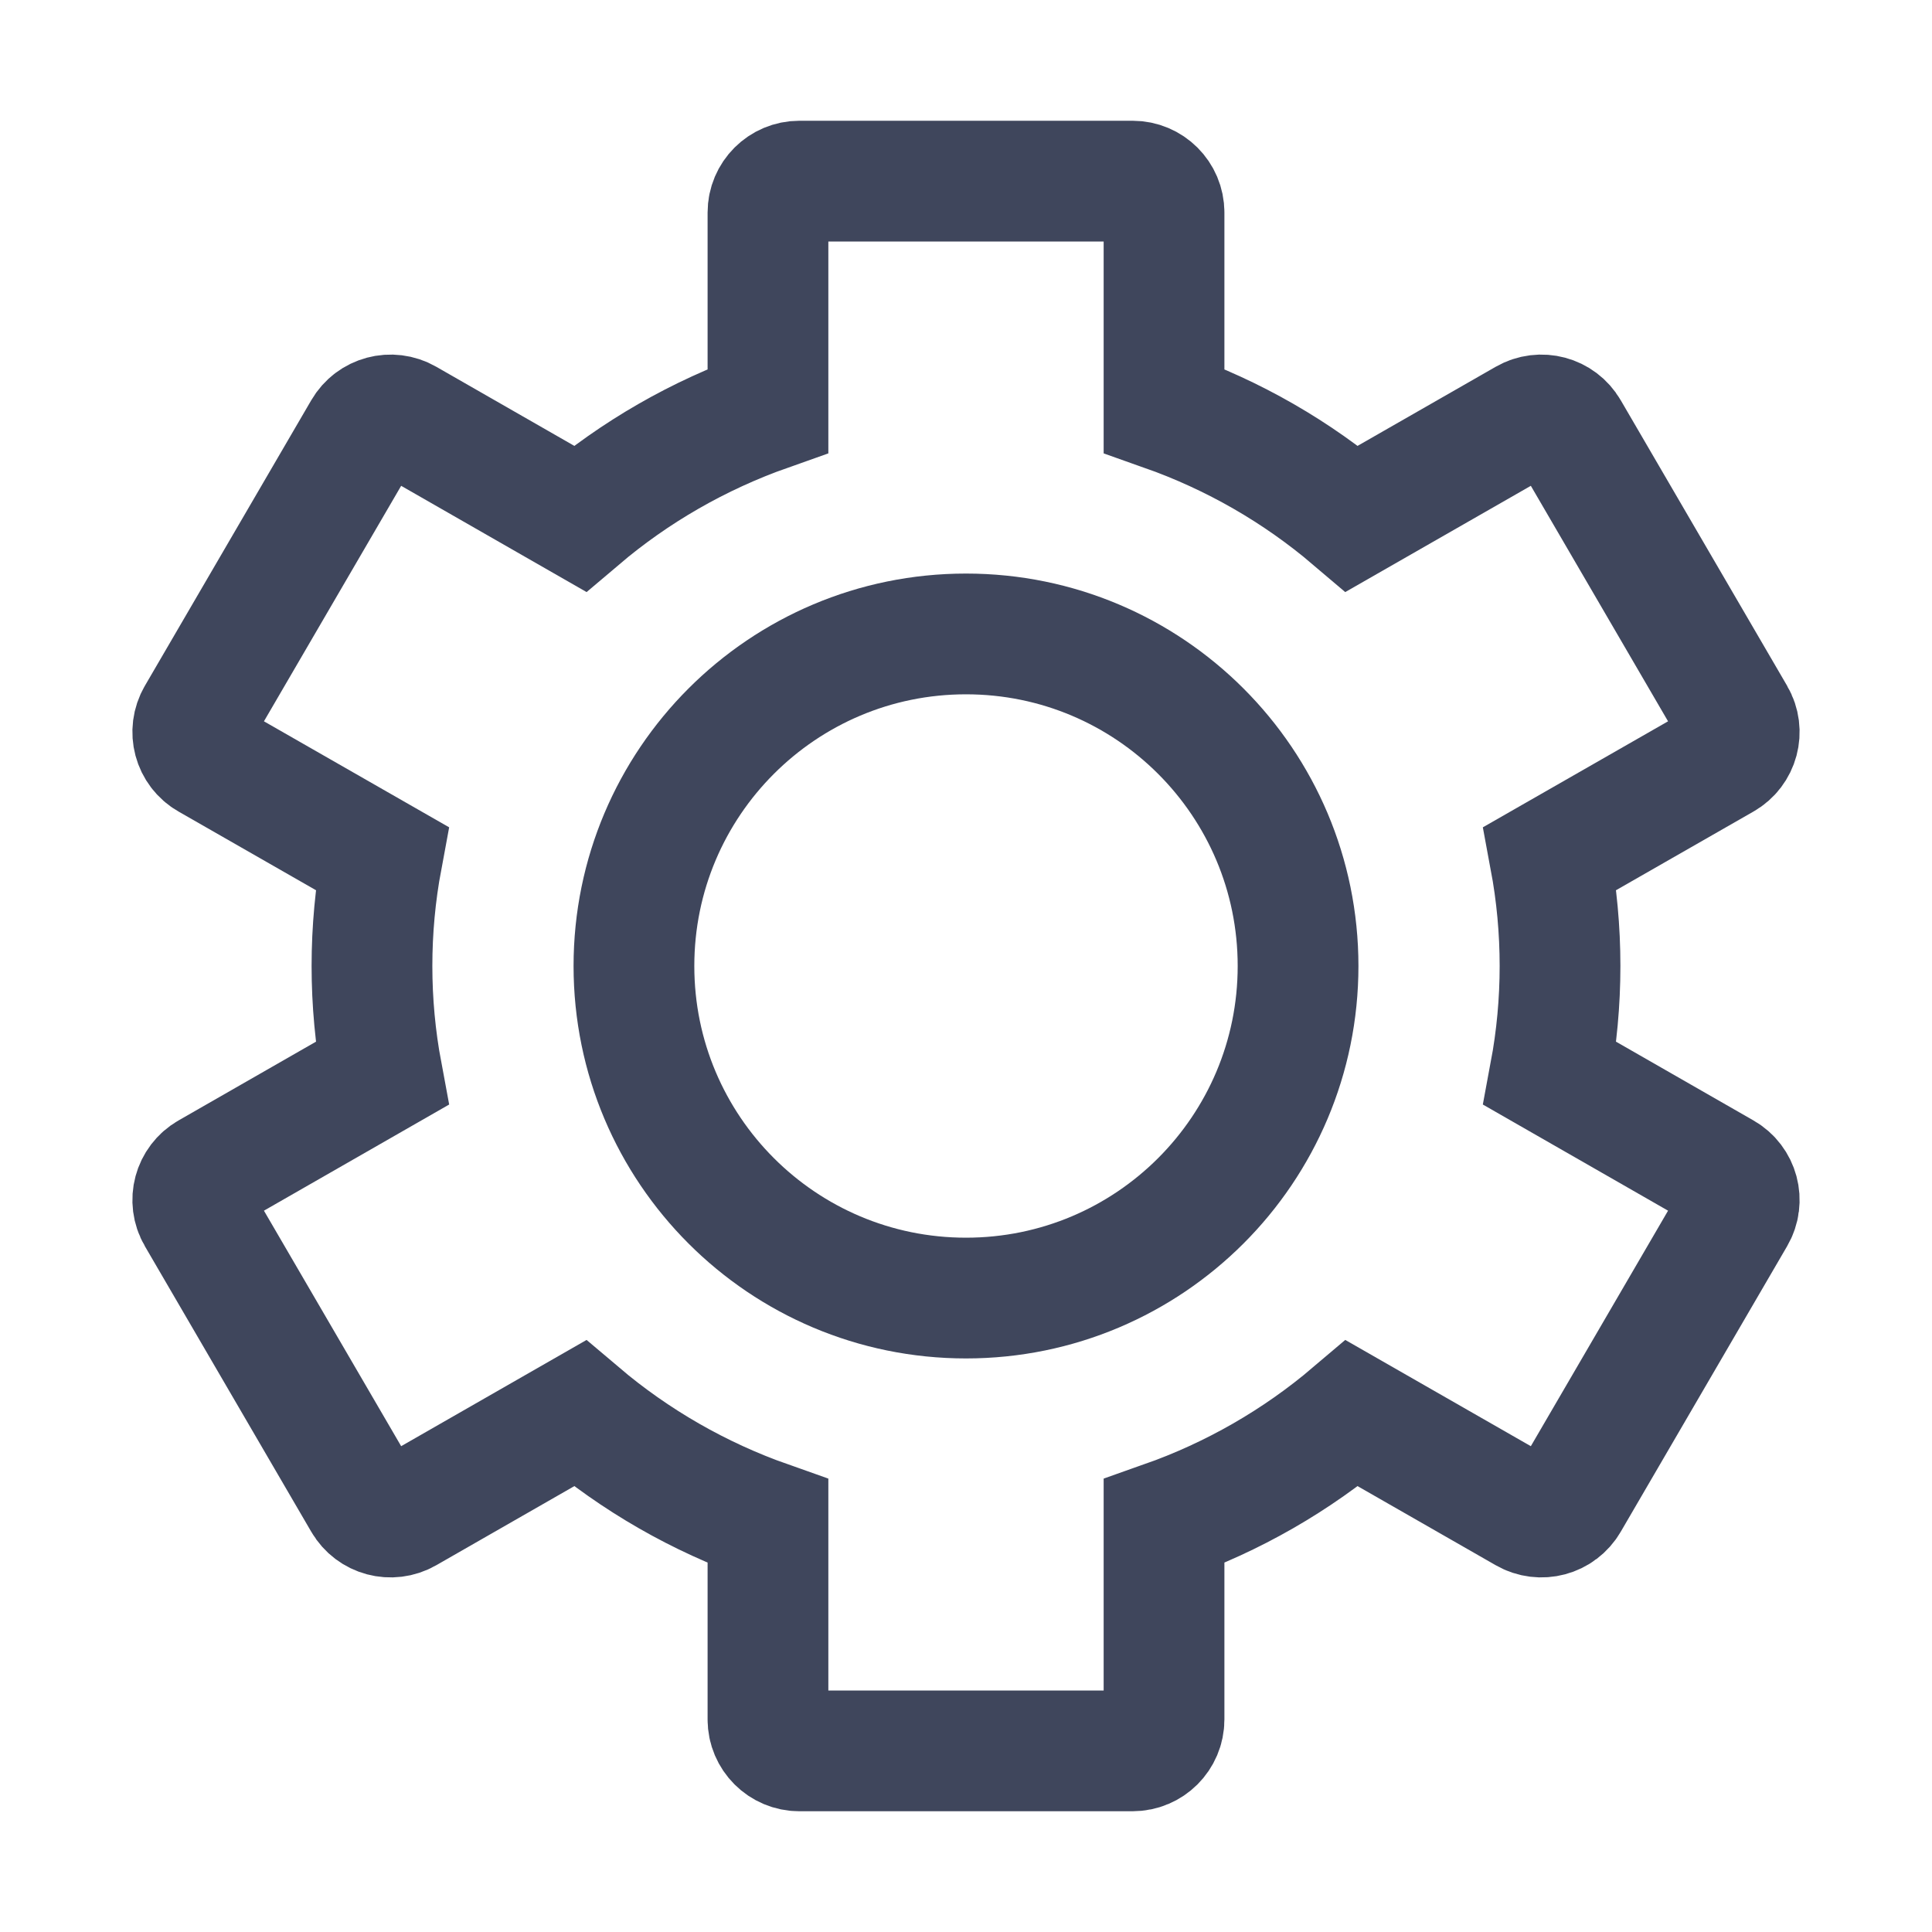 <svg width="16" height="16" viewBox="0 0 16 16" fill="none" xmlns="http://www.w3.org/2000/svg">
<path d="M3.163 7.109C3.053 7.698 3.053 8.302 3.163 8.89L1.727 9.713C1.602 9.784 1.559 9.944 1.632 10.069L3.01 12.434C3.082 12.558 3.24 12.6 3.364 12.529L4.802 11.705C5.262 12.095 5.79 12.398 6.36 12.599V14.24C6.36 14.384 6.477 14.5 6.62 14.5H9.38C9.523 14.5 9.64 14.384 9.64 14.24V12.599C10.21 12.398 10.738 12.095 11.197 11.705L12.636 12.529C12.76 12.6 12.918 12.558 12.99 12.434L14.368 10.069C14.441 9.944 14.398 9.784 14.273 9.713L12.837 8.89C12.947 8.302 12.947 7.698 12.837 7.109L14.273 6.287C14.398 6.216 14.441 6.056 14.368 5.931L12.99 3.566C12.918 3.442 12.76 3.4 12.636 3.471L11.197 4.295C10.742 3.908 10.215 3.604 9.64 3.401V1.76C9.64 1.616 9.523 1.5 9.38 1.5H6.62C6.477 1.5 6.36 1.616 6.36 1.76V3.401C5.785 3.604 5.258 3.908 4.802 4.295L3.364 3.471C3.24 3.4 3.082 3.442 3.01 3.566L1.632 5.931C1.559 6.056 1.602 6.216 1.727 6.287L3.163 7.109Z" stroke="#3F465C"/>
<path d="M10.75 8C10.75 9.519 9.519 10.75 8 10.75C6.481 10.75 5.25 9.519 5.25 8C5.25 6.481 6.481 5.25 8 5.25C9.519 5.25 10.75 6.481 10.75 8Z" stroke="#3F465C"/>
</svg>
